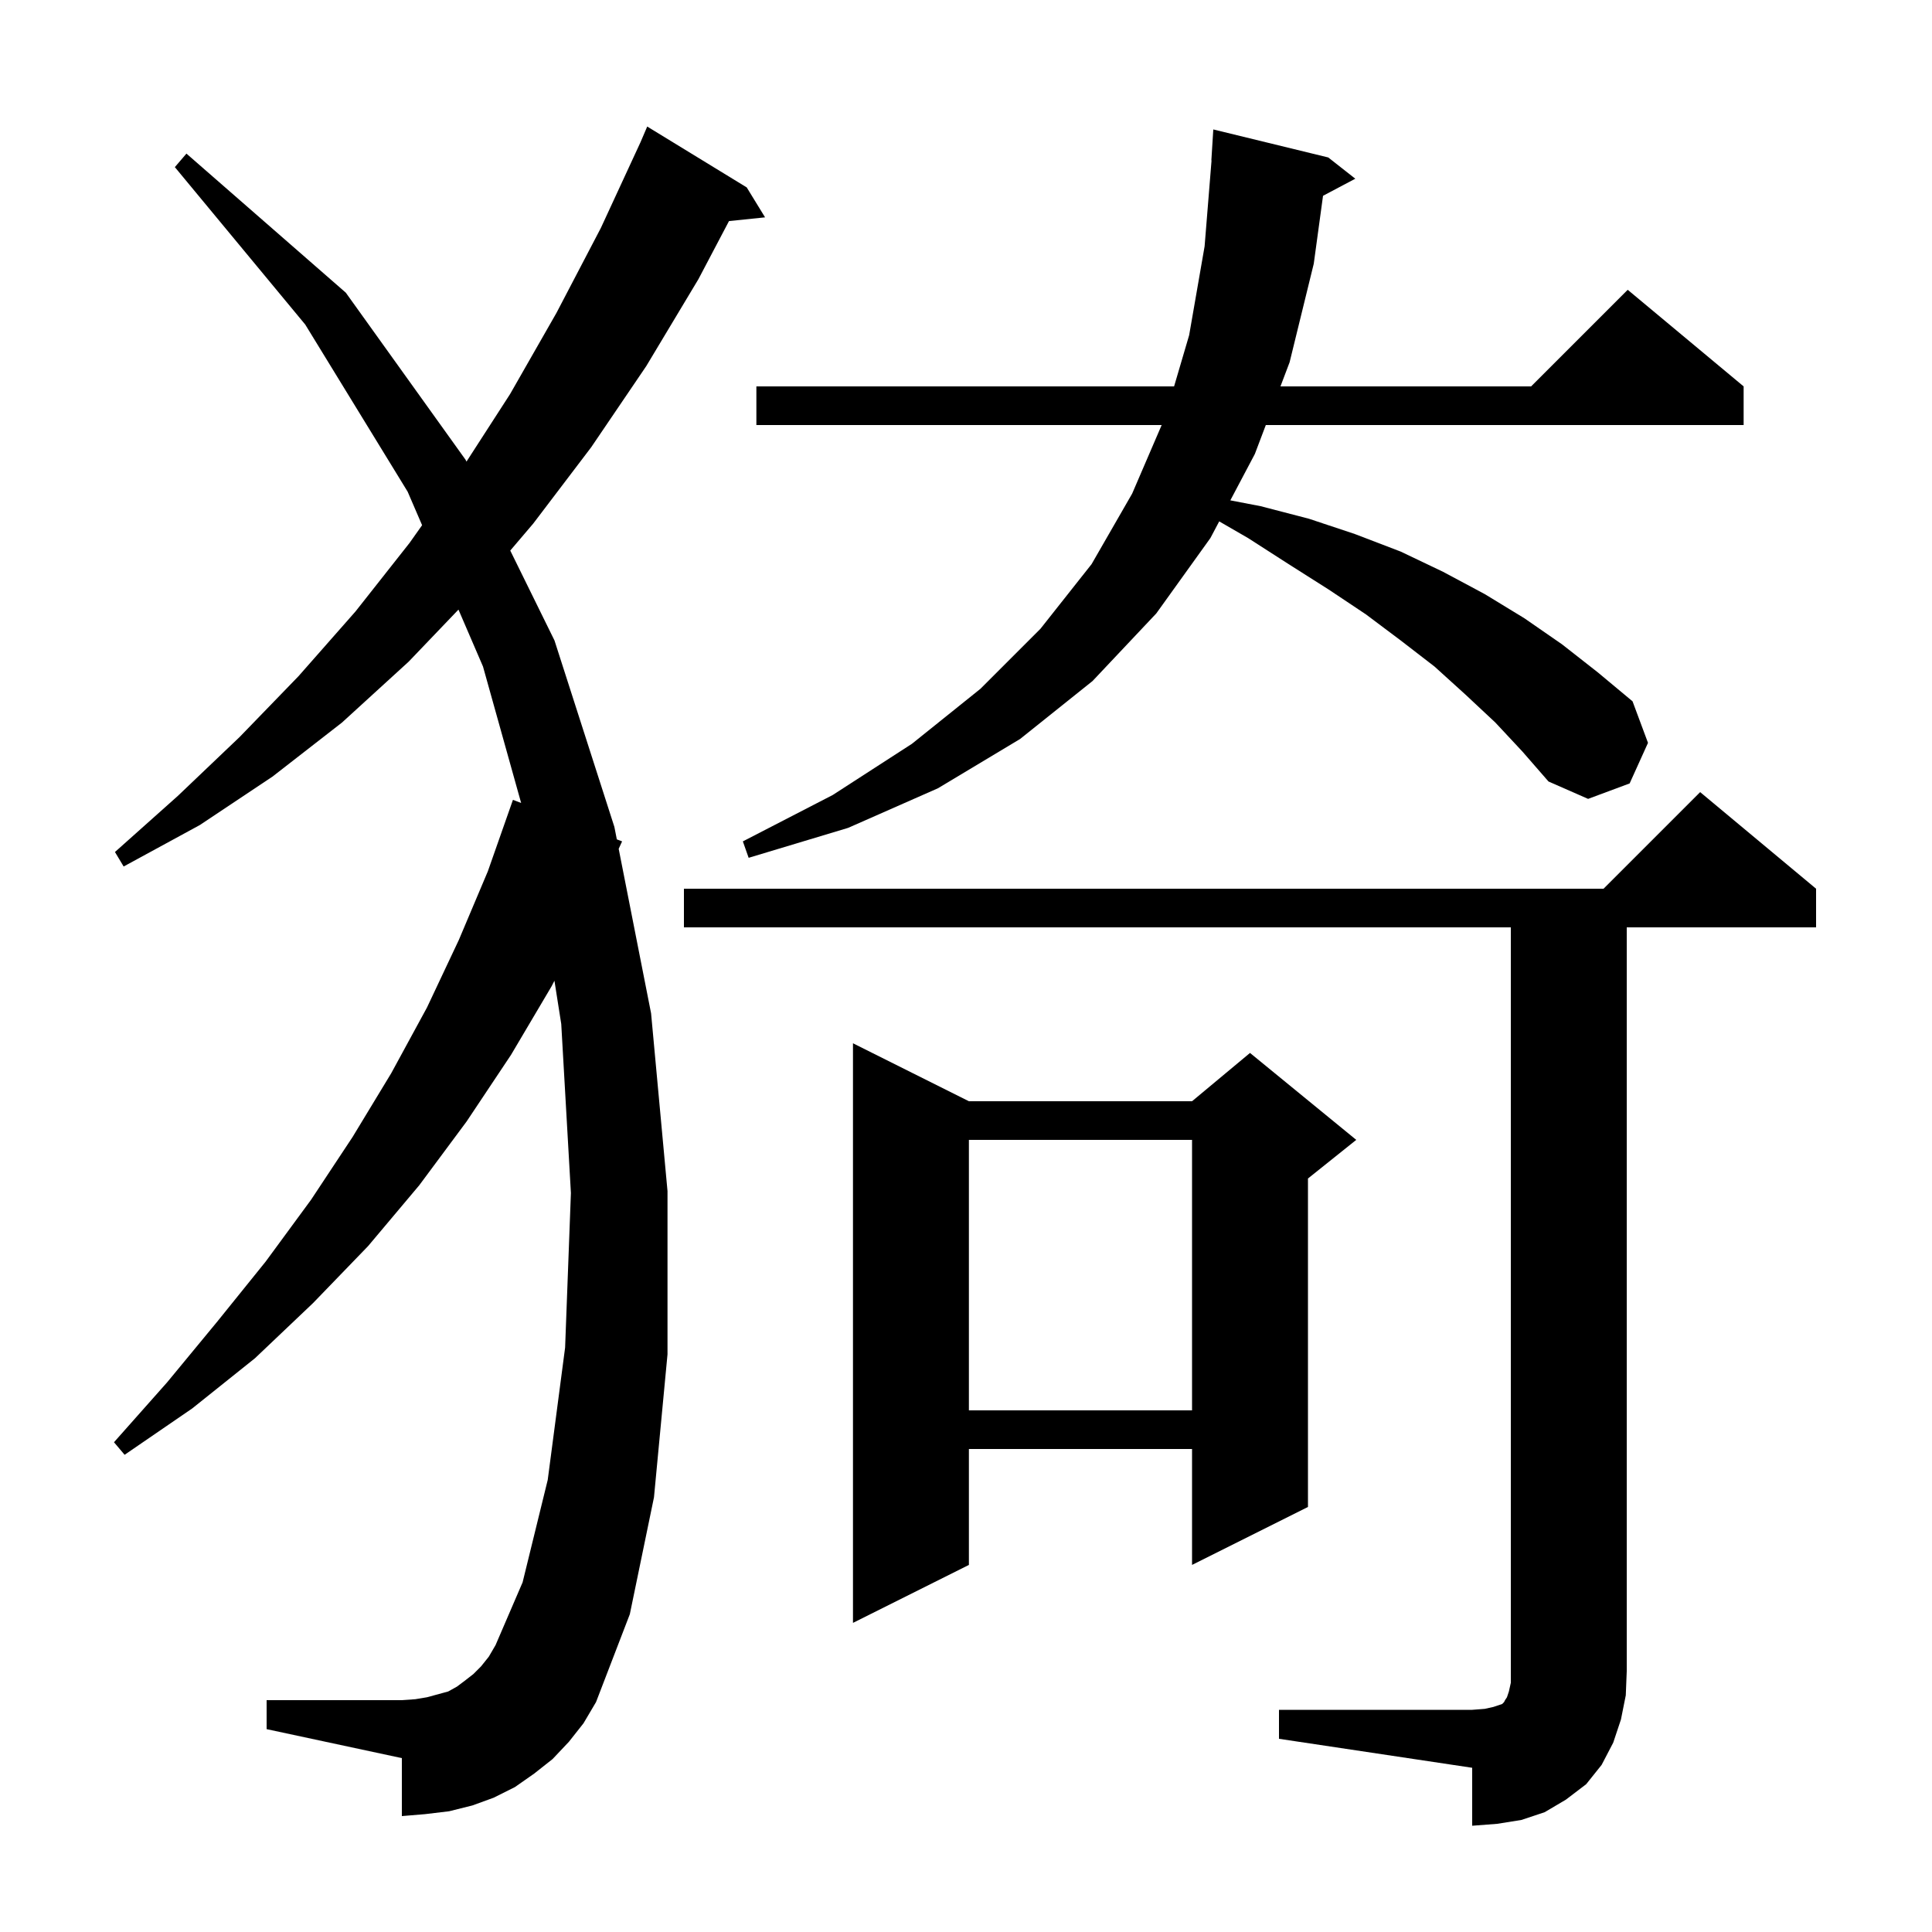 <svg xmlns="http://www.w3.org/2000/svg" xmlns:xlink="http://www.w3.org/1999/xlink" version="1.1" baseProfile="full" viewBox="0 0 200 200" width="200" height="200">
<g fill="black">
<path d="M 132.4 177.0 L 152.4 177.0 L 153.7 176.9 L 154.6 176.7 L 155.5 176.4 L 155.7 176.2 L 155.8 176.0 L 156.0 175.7 L 156.2 175.1 L 156.4 174.2 L 156.4 96.0 L 70.8 96.0 L 70.8 92.0 L 166.0 92.0 L 176.0 82.0 L 188.0 92.0 L 188.0 96.0 L 168.4 96.0 L 168.4 173.0 L 168.3 175.5 L 167.8 178.0 L 167.0 180.4 L 165.8 182.7 L 164.2 184.7 L 162.1 186.3 L 159.9 187.6 L 157.5 188.4 L 155.0 188.8 L 152.4 189.0 L 152.4 183.0 L 132.4 180.0 Z M 58.9 180.3 L 57.2 182.1 L 55.3 183.6 L 53.3 185.0 L 51.1 186.1 L 48.9 186.9 L 46.5 187.5 L 44.0 187.8 L 41.6 188.0 L 41.6 182.0 L 27.6 179.0 L 27.6 176.0 L 41.6 176.0 L 43.0 175.9 L 44.2 175.7 L 46.4 175.1 L 47.3 174.6 L 48.1 174.0 L 49.0 173.3 L 49.8 172.5 L 50.6 171.5 L 51.3 170.3 L 54.1 163.8 L 56.7 153.2 L 58.5 139.5 L 59.1 123.5 L 58.1 106.0 L 57.395 101.526 L 57.1 102.1 L 52.9 109.2 L 48.3 116.1 L 43.4 122.7 L 38.1 129.0 L 32.4 134.9 L 26.4 140.6 L 19.9 145.8 L 12.9 150.6 L 11.8 149.3 L 17.3 143.1 L 22.5 136.8 L 27.5 130.6 L 32.2 124.2 L 36.5 117.7 L 40.5 111.1 L 44.2 104.3 L 47.5 97.3 L 50.5 90.2 L 53.1 82.8 L 53.948 83.123 L 50.0 69.0 L 47.46 63.106 L 42.3 68.5 L 35.4 74.8 L 28.2 80.4 L 20.7 85.4 L 12.8 89.7 L 11.9 88.2 L 18.4 82.4 L 24.8 76.3 L 30.9 70.0 L 36.8 63.3 L 42.4 56.2 L 43.695 54.368 L 42.2 50.9 L 31.6 33.6 L 18.1 17.3 L 19.3 15.9 L 35.8 30.3 L 48.2 47.6 L 48.291 47.785 L 52.8 40.8 L 57.6 32.4 L 62.2 23.6 L 66.305 14.723 L 67.0 13.1 L 77.3 19.4 L 79.2 22.5 L 75.465 22.886 L 72.3 28.9 L 66.9 37.9 L 61.2 46.3 L 55.2 54.2 L 52.822 56.994 L 57.4 66.3 L 63.6 85.6 L 63.854 86.892 L 64.4 87.1 L 64.046 87.868 L 67.4 104.9 L 69.1 123.3 L 69.1 140.2 L 67.7 155.0 L 65.2 167.1 L 61.7 176.2 L 60.4 178.4 Z M 100.3 114.0 L 123.4 114.0 L 129.4 109.0 L 140.4 118.0 L 135.4 122.0 L 135.4 156.0 L 123.4 162.0 L 123.4 150.0 L 100.3 150.0 L 100.3 162.0 L 88.3 168.0 L 88.3 108.0 Z M 100.3 118.0 L 100.3 146.0 L 123.4 146.0 L 123.4 118.0 Z M 154.8 74.8 L 151.7 71.9 L 148.5 69.0 L 145.0 66.3 L 141.4 63.6 L 137.5 61.0 L 133.4 58.4 L 129.2 55.7 L 126.213 53.974 L 125.3 55.7 L 119.7 63.5 L 113.1 70.5 L 105.6 76.5 L 97.1 81.6 L 87.8 85.7 L 77.5 88.8 L 76.9 87.1 L 86.2 82.3 L 94.4 77.0 L 101.5 71.3 L 107.7 65.1 L 113.0 58.4 L 117.2 51.1 L 120.256 44.0 L 78.3 44.0 L 78.3 40.0 L 121.541 40.0 L 123.1 34.7 L 124.7 25.5 L 125.419 16.6 L 125.4 16.6 L 125.6 13.4 L 137.5 16.3 L 140.3 18.5 L 136.959 20.269 L 136.0 27.3 L 133.5 37.5 L 132.553 40.0 L 158.5 40.0 L 168.5 30.0 L 180.5 40.0 L 180.5 44.0 L 131.037 44.0 L 129.9 47.0 L 127.364 51.797 L 130.5 52.4 L 135.5 53.7 L 140.3 55.3 L 145.0 57.1 L 149.4 59.2 L 153.7 61.5 L 157.8 64.0 L 161.7 66.7 L 165.4 69.6 L 169.0 72.6 L 170.6 76.9 L 168.7 81.1 L 164.4 82.7 L 160.3 80.9 L 157.6 77.8 Z " />
</g>
</svg>
